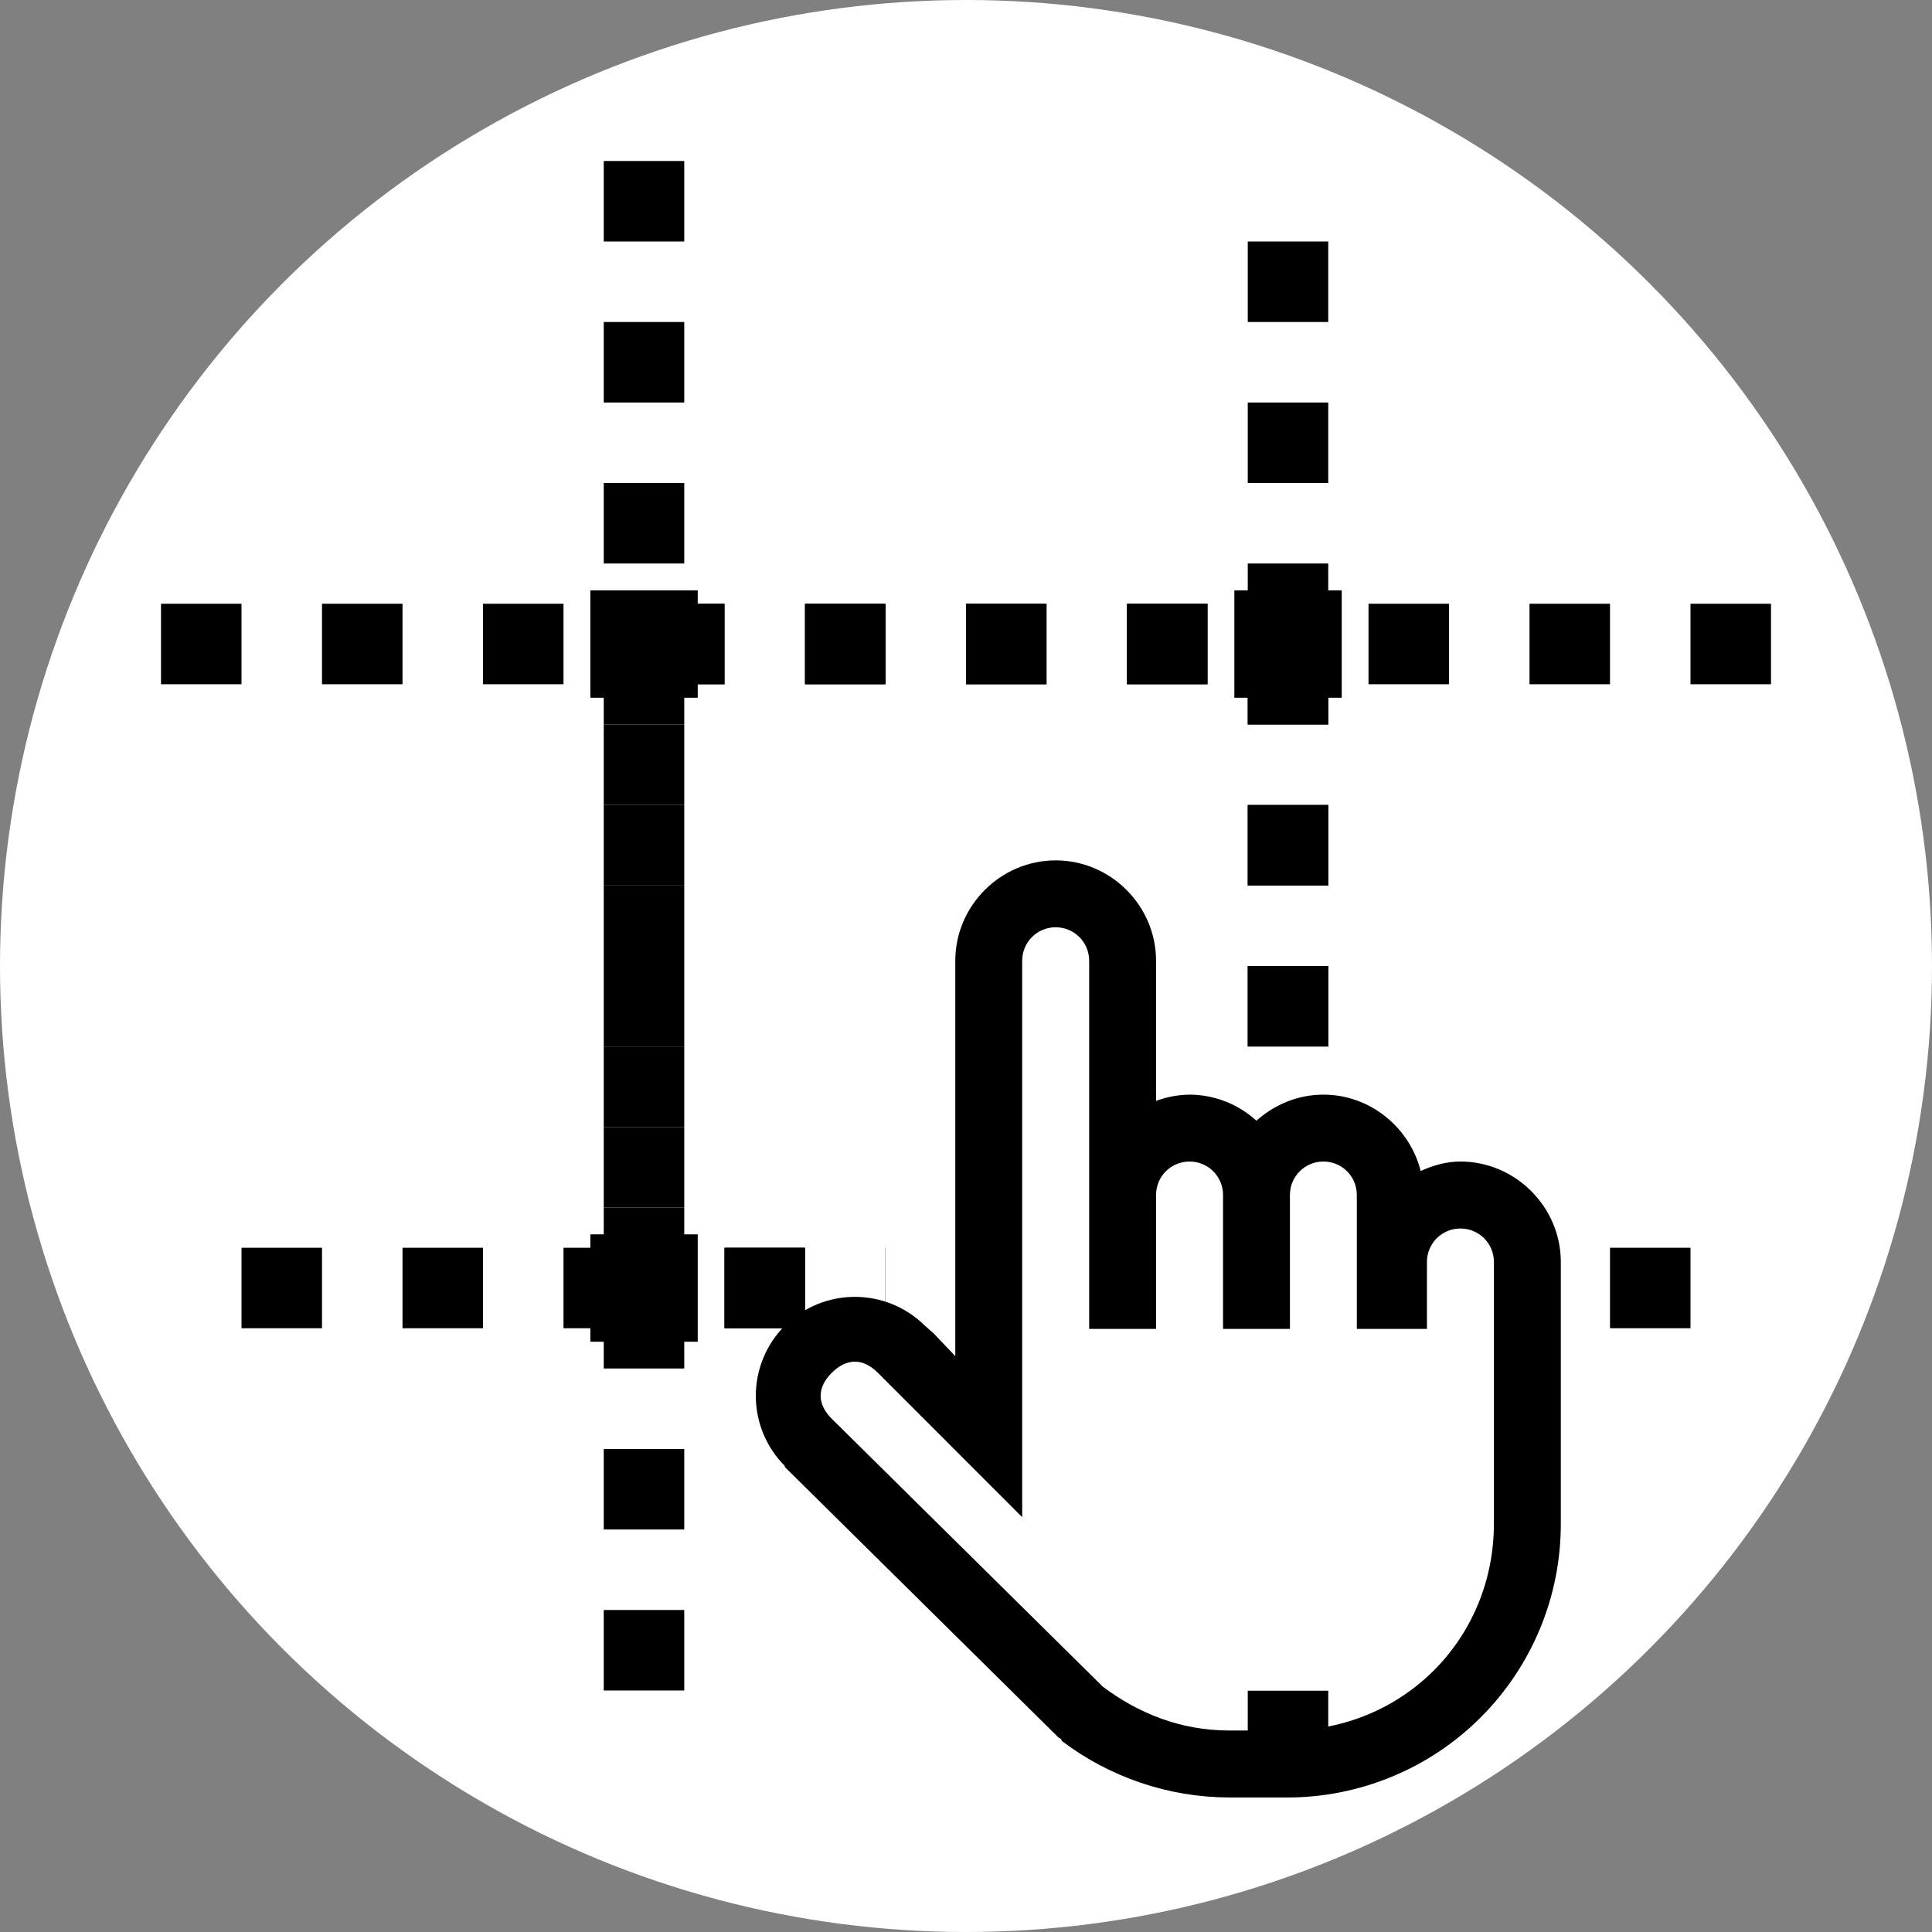 <svg width="24" height="24" viewBox="0 0 24 24" fill="none" xmlns="http://www.w3.org/2000/svg">
<rect x="0" y="0" width="24" height="24" fill="#808080" stroke="none"/>
<circle cx="12" cy="12" r="12" fill="white"/>
<path d="M2 8H8V16H2" stroke="black" stroke-dasharray="1 1"/>
<path d="M22 8H16V16H22" stroke="black" stroke-dasharray="1 1"/>
<path d="M16 22V16H8V22" stroke="black" stroke-dasharray="1 1"/>
<path d="M8 2V8H16V2" stroke="black" stroke-dasharray="1 1"/>
<path d="M8 8H16V16H8V8Z" stroke="black" stroke-dasharray="1 1"/>
<rect x="7.667" y="7.667" width="0.667" height="0.667" stroke="black" stroke-width="0.667"/>
<rect x="7.667" y="15.667" width="0.667" height="0.667" stroke="black" stroke-width="0.667"/>
<rect x="15.667" y="7.667" width="0.667" height="0.667" stroke="black" stroke-width="0.667"/>
<rect x="11" y="14" width="8" height="7" fill="white"/>
<path d="M13.114 10.688C12.43 10.688 11.867 11.251 11.867 11.935V16.846L11.594 16.56L11.49 16.469C11.259 16.239 10.945 16.11 10.619 16.11C10.293 16.11 9.98 16.239 9.749 16.469C9.518 16.7 9.389 17.013 9.389 17.34C9.389 17.666 9.518 17.979 9.749 18.21V18.223L13.153 21.588L13.179 21.601L13.191 21.627C13.79 22.081 14.52 22.327 15.27 22.329H15.985C16.433 22.33 16.876 22.242 17.289 22.071C17.703 21.901 18.078 21.65 18.394 21.334C18.711 21.017 18.961 20.642 19.132 20.228C19.303 19.815 19.39 19.372 19.389 18.924V15.677C19.389 14.993 18.825 14.429 18.142 14.429C17.965 14.429 17.801 14.478 17.648 14.546C17.512 14.006 17.02 13.598 16.44 13.598C16.121 13.598 15.829 13.723 15.608 13.922C15.381 13.715 15.085 13.599 14.777 13.598C14.635 13.6 14.494 13.626 14.361 13.676V11.935C14.361 11.251 13.798 10.688 13.114 10.688ZM13.114 11.519C13.345 11.519 13.53 11.704 13.53 11.935V16.508H14.361V14.845C14.361 14.614 14.546 14.429 14.777 14.429C15.008 14.429 15.193 14.614 15.193 14.845V16.508H16.024V14.845C16.024 14.614 16.209 14.429 16.44 14.429C16.671 14.429 16.855 14.614 16.855 14.845V16.508H17.726V15.677C17.726 15.446 17.911 15.261 18.142 15.261C18.372 15.261 18.558 15.446 18.558 15.677V18.925C18.558 20.365 17.425 21.497 15.985 21.497H15.271C14.662 21.497 14.135 21.28 13.698 20.951L10.333 17.625C10.148 17.44 10.148 17.238 10.333 17.053C10.519 16.869 10.72 16.869 10.905 17.053L12.698 18.847V11.935C12.698 11.704 12.883 11.519 13.114 11.519Z" fill="black"/>
</svg>
